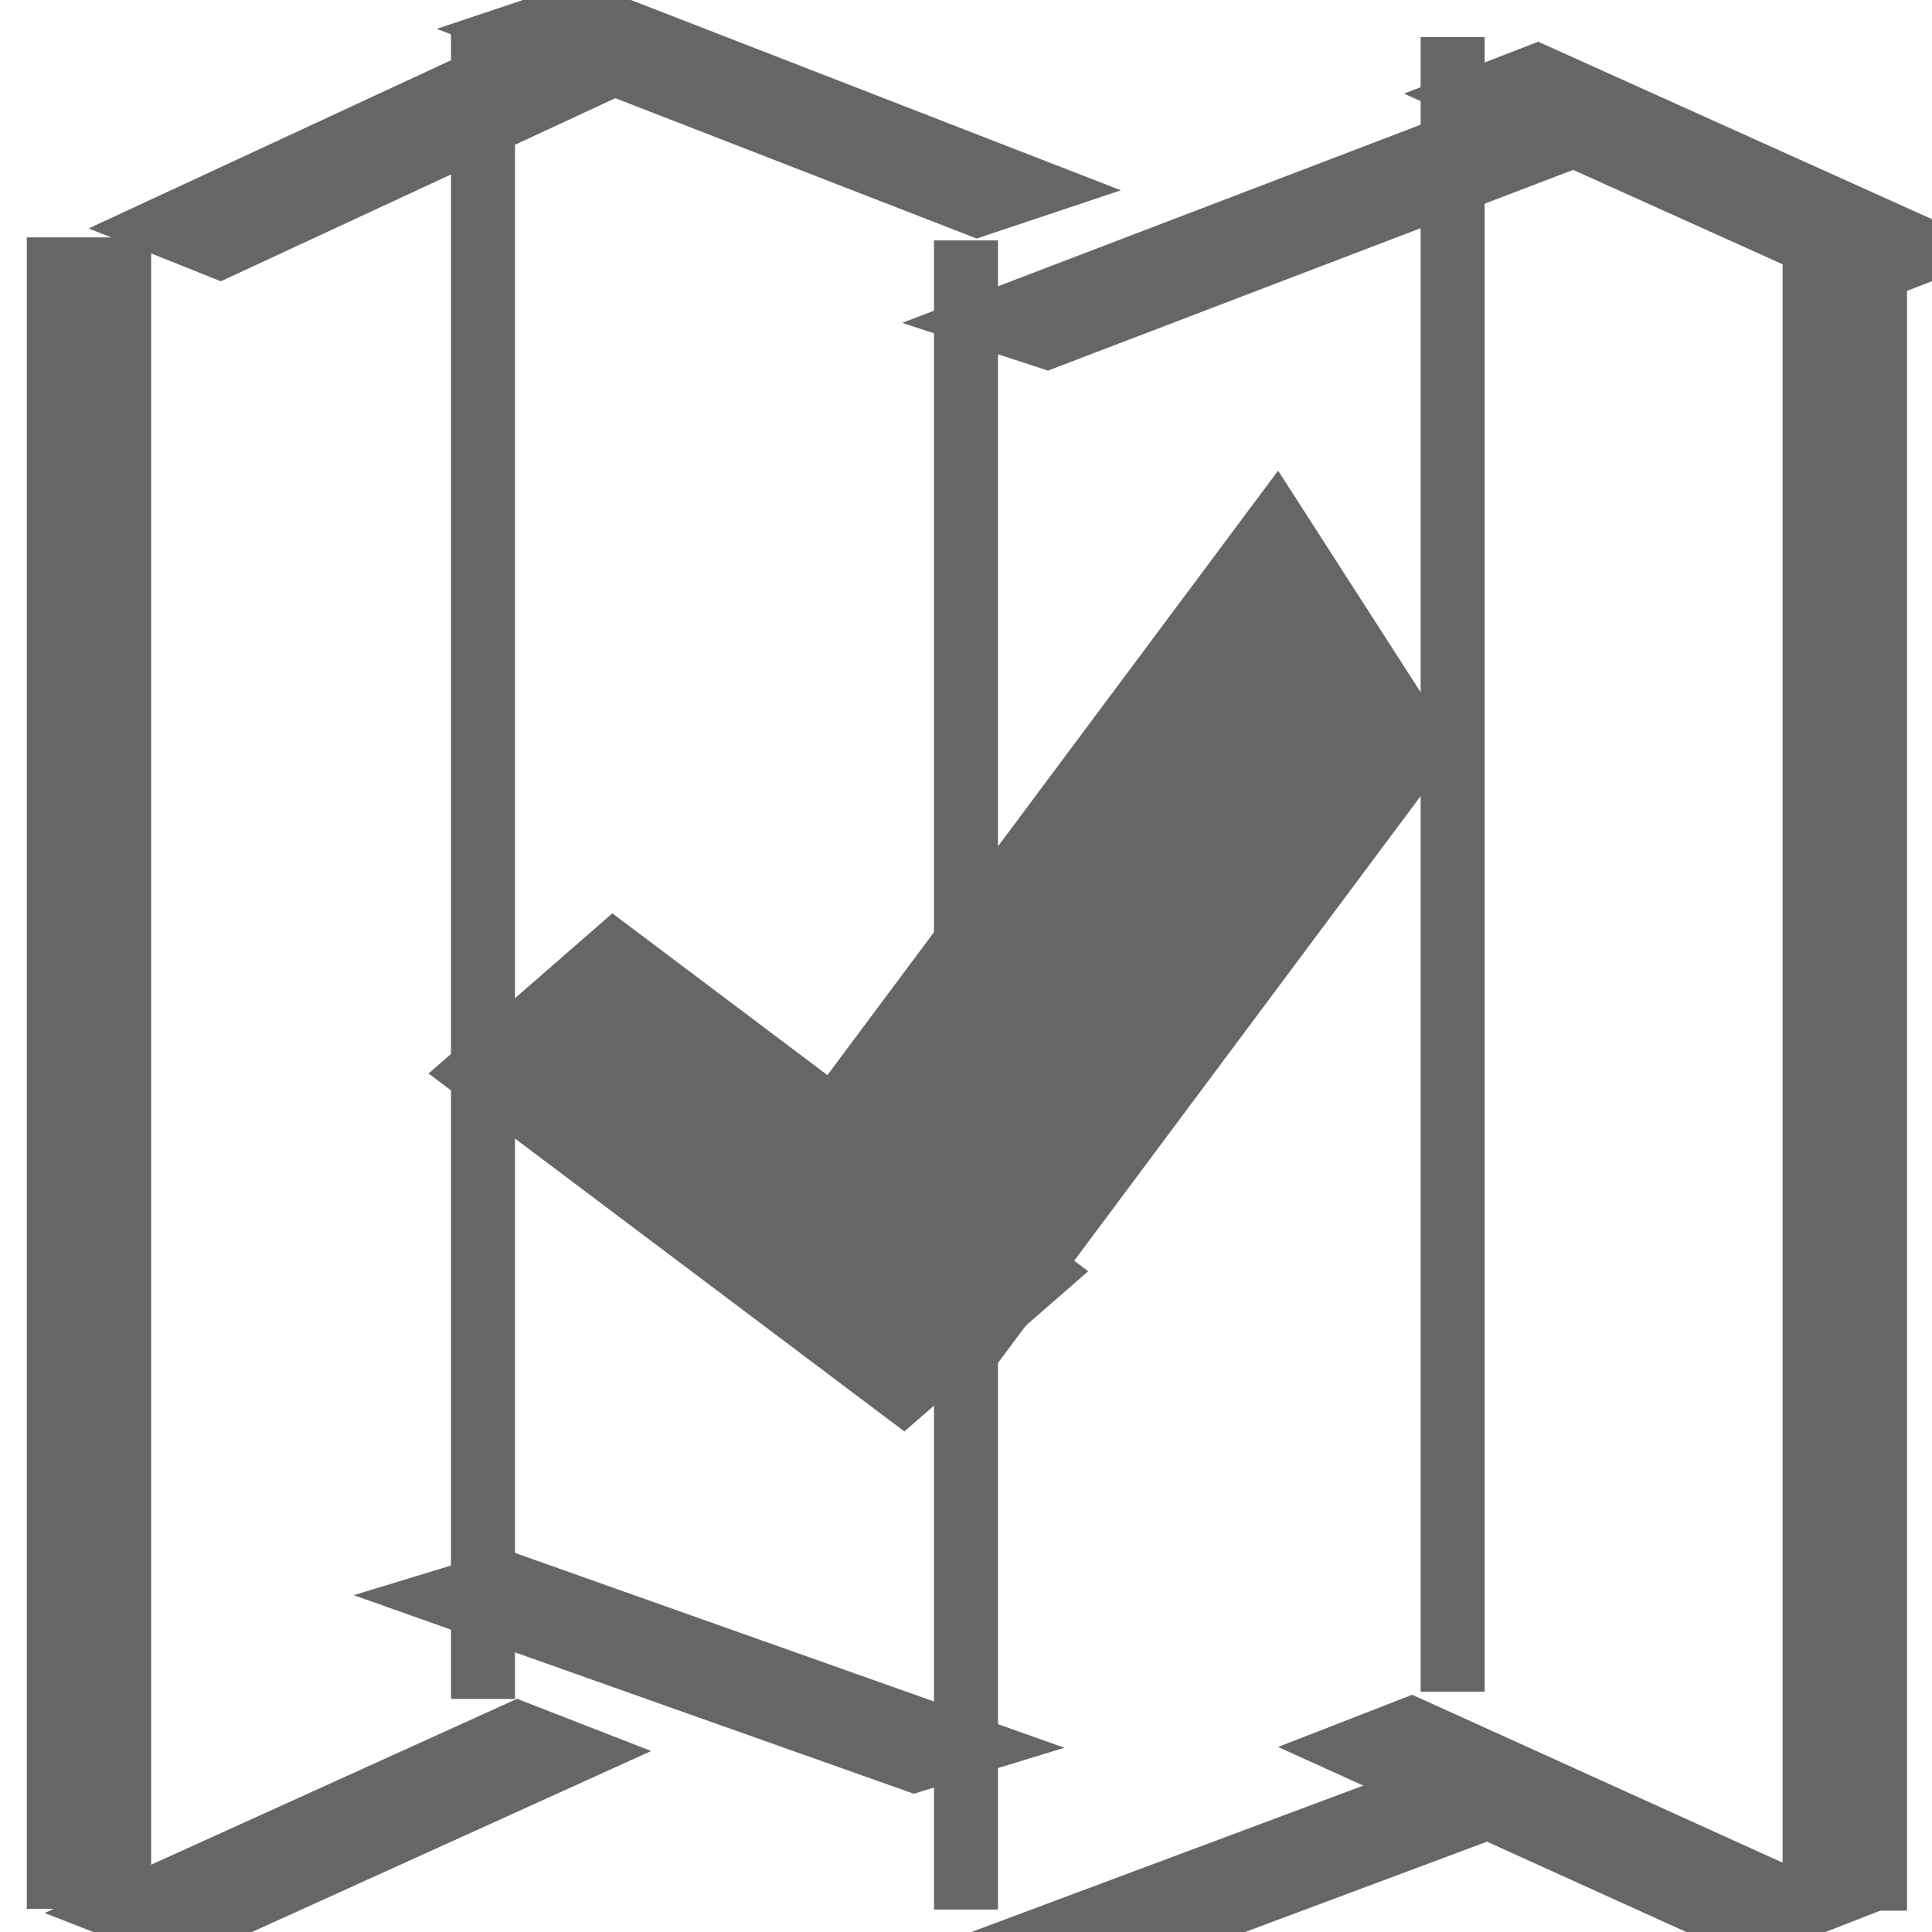 <?xml version="1.0" encoding="UTF-8" standalone="no"?>
<!-- Created with Inkscape (http://www.inkscape.org/) -->

<svg
   xmlns:dc="http://purl.org/dc/elements/1.1/"
   xmlns:cc="http://creativecommons.org/ns#"
   xmlns:rdf="http://www.w3.org/1999/02/22-rdf-syntax-ns#"
   xmlns:svg="http://www.w3.org/2000/svg"
   xmlns="http://www.w3.org/2000/svg"
   xmlns:sodipodi="http://sodipodi.sourceforge.net/DTD/sodipodi-0.dtd"
   xmlns:inkscape="http://www.inkscape.org/namespaces/inkscape"
   width="16"
   height="16"
   viewBox="0 0 16 16"
   id="svg5259"
   version="1.1"
   inkscape:version="0.91 r13725"
   sodipodi:docname="minder-fold-completed-symbolic.svg">
  <defs
     id="defs5261" />
  <sodipodi:namedview
     id="base"
     pagecolor="#ffffff"
     bordercolor="#666666"
     borderopacity="1.0"
     inkscape:pageopacity="0.0"
     inkscape:pageshadow="2"
     inkscape:zoom="33.25"
     inkscape:cx="8"
     inkscape:cy="5.8189266"
     inkscape:document-units="px"
     inkscape:current-layer="layer1"
     showgrid="false"
     units="px"
     showguides="true"
     inkscape:guide-bbox="true"
     inkscape:window-width="1366"
     inkscape:window-height="705"
     inkscape:window-x="0"
     inkscape:window-y="30"
     inkscape:window-maximized="1">
    <sodipodi:guide
       position="3.669,13.985"
       orientation="0,1"
       id="guide5909" />
    <sodipodi:guide
       position="2.586,1.985"
       orientation="0,1"
       id="guide5911" />
    <sodipodi:guide
       position="4.902,15.729"
       orientation="0,1"
       id="guide5913" />
    <sodipodi:guide
       position="0.211,13.173"
       orientation="1,0"
       id="guide5915" />
    <sodipodi:guide
       position="15.789,12.361"
       orientation="1,0"
       id="guide5917" />
    <sodipodi:guide
       position="8.632,0.211"
       orientation="0,1"
       id="guide5919" />
    <sodipodi:guide
       position="7.368,12.271"
       orientation="0,1"
       id="guide6105" />
    <sodipodi:guide
       position="8.932,2.947"
       orientation="0,1"
       id="guide6107" />
    <sodipodi:guide
       position="7.639,4.602"
       orientation="0,1"
       id="guide6109" />
  </sodipodi:namedview>
  <g
     inkscape:label="Layer 1"
     inkscape:groupmode="layer"
     id="layer1"
     transform="translate(0,-1036.362)">
    <rect
       style="opacity:1;fill:#666666;fill-opacity:1;stroke:#666666;stroke-width:1;stroke-miterlimit:4;stroke-dasharray:none;stroke-opacity:1"
       id="rect5807"
       width="0.03"
       height="12.842"
       x="0.722"
       y="1038.828" />
    <rect
       style="opacity:1;fill:#666666;fill-opacity:1;stroke:#666666;stroke-width:1;stroke-miterlimit:4;stroke-dasharray:none;stroke-opacity:1"
       id="rect5807-1"
       width="0.03"
       height="12.872"
       x="15.263"
       y="1038.813" />
    <rect
       style="opacity:1;fill:#666666;fill-opacity:1;stroke:#666666;stroke-width:0.5;stroke-miterlimit:4;stroke-dasharray:none;stroke-opacity:1;stroke-dashoffset:0"
       id="rect5807-7"
       width="0.03"
       height="13.323"
       x="7.985"
       y="1038.603" />
    <rect
       style="opacity:1;fill:#666666;fill-opacity:1;stroke:#666666;stroke-width:0.5;stroke-miterlimit:4;stroke-dasharray:none;stroke-opacity:1;stroke-dashoffset:0"
       id="rect5807-7-5"
       width="0.03"
       height="13.203"
       x="12.015"
       y="1036.919" />
    <rect
       style="opacity:1;fill:#666666;fill-opacity:1;stroke:#666666;stroke-width:0.5;stroke-miterlimit:4;stroke-dasharray:none;stroke-opacity:1;stroke-dashoffset:0"
       id="rect5807-7-5-2"
       width="0.03"
       height="13.293"
       x="3.985"
       y="1036.889" />
    <rect
       style="opacity:1;fill:#666666;fill-opacity:1;stroke:#666666;stroke-width:1.172;stroke-miterlimit:4;stroke-dasharray:none;stroke-opacity:1"
       id="rect5807-19"
       width="0.007"
       height="3.082"
       x="1295.25"
       y="1321.59"
       transform="matrix(0.929,0.371,-0.907,0.421,0,0)" />
    <rect
       style="opacity:1;fill:#666666;fill-opacity:1;stroke:#666666;stroke-width:1.26;stroke-miterlimit:4;stroke-dasharray:none;stroke-opacity:1"
       id="rect5807-19-3"
       width="0.009"
       height="3.716"
       x="1543.909"
       y="1557.37"
       transform="matrix(0.95,0.312,-0.934,0.357,0,0)" />
    <rect
       style="opacity:1;fill:#666666;fill-opacity:1;stroke:#666666;stroke-width:1.182;stroke-miterlimit:4;stroke-dasharray:none;stroke-opacity:1"
       id="rect5807-19-3-6"
       width="0.008"
       height="3.113"
       x="1338.601"
       y="1364.743"
       transform="matrix(0.932,0.364,-0.911,0.413,0,0)" />
    <rect
       style="opacity:1;fill:#666666;fill-opacity:1;stroke:#666666;stroke-width:1.271;stroke-miterlimit:4;stroke-dasharray:none;stroke-opacity:1"
       id="rect5807-19-3-6-6"
       width="0.009"
       height="3.677"
       x="1595.802"
       y="1609.14"
       transform="matrix(0.952,0.306,-0.937,0.35,0,0)"
       inkscape:transform-center-x="2.9270452"
       inkscape:transform-center-y="-0.17951791" />
    <rect
       style="opacity:1;fill:#666666;fill-opacity:1;stroke:#666666;stroke-width:1.182;stroke-miterlimit:4;stroke-dasharray:none;stroke-opacity:1"
       id="rect5807-19-3-6-6-4"
       width="0.008"
       height="3.113"
       x="-1329.357"
       y="-1375.929"
       transform="matrix(0.932,-0.364,-0.911,-0.413,0,0)"
       inkscape:transform-center-x="2.4088674"
       inkscape:transform-center-y="0.17964765" />
    <rect
       style="opacity:1;fill:#666666;fill-opacity:1;stroke:#666666;stroke-width:1.296;stroke-miterlimit:4;stroke-dasharray:none;stroke-opacity:1"
       id="rect5807-19-3-6-6-4-5"
       width="0.009"
       height="3.627"
       x="-1661.149"
       y="-1693.88"
       transform="matrix(0.956,-0.292,-0.942,-0.334,0,0)"
       inkscape:transform-center-x="2.9043131"
       inkscape:transform-center-y="0.16943633" />
    <rect
       style="opacity:1;fill:#666666;fill-opacity:1;stroke:#666666;stroke-width:1.251;stroke-miterlimit:4;stroke-dasharray:none;stroke-opacity:1"
       id="rect5807-19-3-6-6-4-5-9"
       width="0.009"
       height="3.546"
       x="-1510.136"
       y="-1544.75"
       transform="matrix(0.948,-0.317,-0.932,-0.362,0,0)"
       inkscape:transform-center-x="2.8084307"
       inkscape:transform-center-y="0.17943445" />
    <rect
       style="opacity:1;fill:#666666;fill-opacity:1;stroke:#666666;stroke-width:1.185;stroke-miterlimit:4;stroke-dasharray:none;stroke-opacity:1"
       id="rect5807-19-3-6-6-4-5-9-5"
       width="0.007"
       height="3.063"
       x="-1320.637"
       y="-1366.609"
       transform="matrix(0.932,-0.361,-0.912,-0.411,0,0)"
       inkscape:transform-center-x="2.3731335"
       inkscape:transform-center-y="0.17559242" />
    <rect
       style="opacity:1;fill:#666666;fill-opacity:1;stroke:#666666;stroke-width:0.506;stroke-miterlimit:4;stroke-dasharray:none;stroke-dashoffset:0;stroke-opacity:1"
       id="rect6128"
       width="4.426"
       height="1.513"
       x="808.406"
       y="849.912"
       transform="matrix(0.799,0.601,-0.754,0.657,0,0)" />
    <rect
       style="opacity:1;fill:#666666;fill-opacity:1;stroke:#666666;stroke-width:0.517;stroke-miterlimit:4;stroke-dasharray:none;stroke-dashoffset:0;stroke-opacity:1"
       id="rect6128-2"
       width="6.212"
       height="2.214"
       x="-597.716"
       y="-675.577"
       transform="matrix(0.598,-0.802,-0.541,-0.841,0,0)" />
  </g>
</svg>
